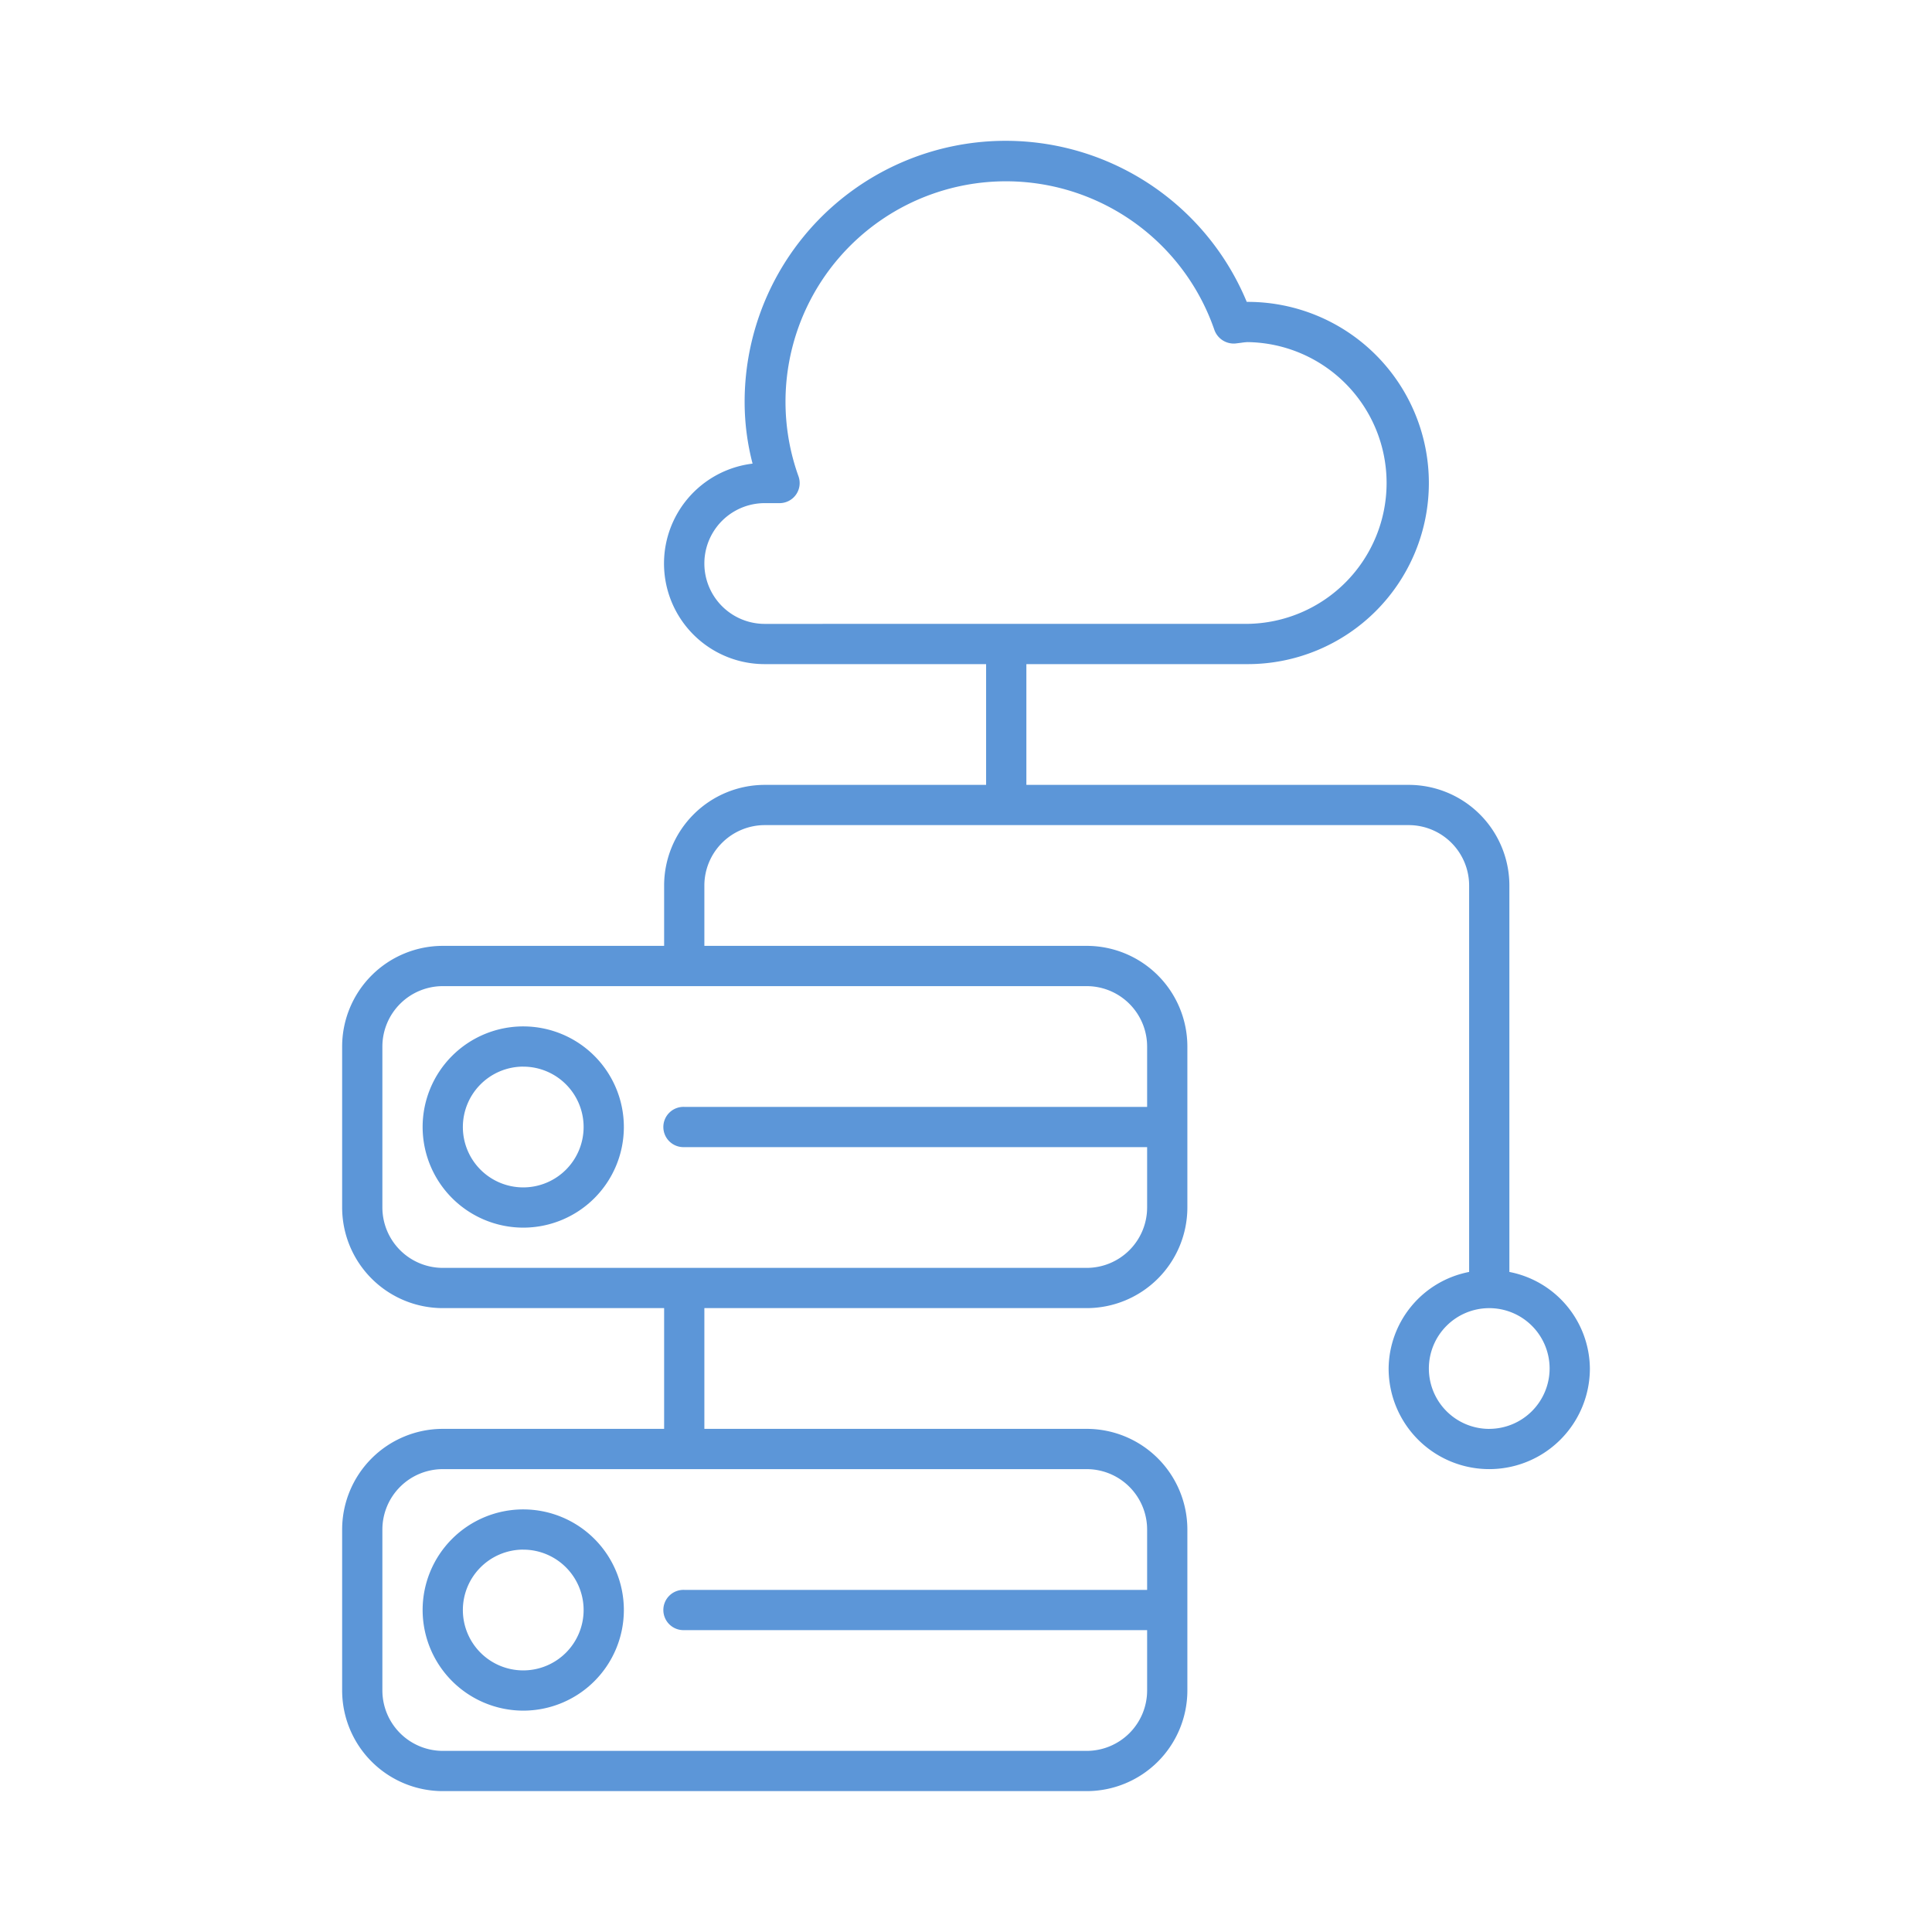 <svg xmlns="http://www.w3.org/2000/svg" viewBox="0 0 64 64" fill="#5c96d8"><title>8_Big Data</title><g id="_8_Big_Data" data-name="8_Big Data"><path d="M17.333,56.667A3.333,3.333,0,1,0,14,53.333,3.337,3.337,0,0,0,17.333,56.667Zm0-5.333a2,2,0,1,1-2,2A2.003,2.003,0,0,1,17.333,51.333Z"/><path d="M17.333,40.667A3.333,3.333,0,1,0,14,37.333,3.337,3.337,0,0,0,17.333,40.667Zm0-5.333a2,2,0,1,1-2,2A2.003,2.003,0,0,1,17.333,35.333Z"/><path d="M50,42.135V29.333A3.336,3.336,0,0,0,46.667,26H34V22h7.333a6,6,0,0,0,0-12H41.3a8.646,8.646,0,0,0-16.633,3.333,8.082,8.082,0,0,0,.263,2.025A3.333,3.333,0,0,0,25.333,22h7.333v4H25.333A3.336,3.336,0,0,0,22,29.333v2H14.667a3.337,3.337,0,0,0-3.333,3.333V40a3.336,3.336,0,0,0,3.333,3.333H22v4H14.667a3.337,3.337,0,0,0-3.333,3.333V56a3.336,3.336,0,0,0,3.333,3.333H36A3.336,3.336,0,0,0,39.333,56V50.667A3.336,3.336,0,0,0,36,47.333H23.333v-4H36A3.336,3.336,0,0,0,39.333,40V34.667A3.336,3.336,0,0,0,36,31.333H23.333v-2a2.003,2.003,0,0,1,2-2H46.667a2.003,2.003,0,0,1,2,2V42.135A3.29,3.29,0,0,0,46,45.333a3.333,3.333,0,1,0,6.667,0A3.29,3.29,0,0,0,50,42.135Zm-14,6.532a2.003,2.003,0,0,1,2,2v2H22.667a.667.667,0,1,0,0,1.333H38v2a2.003,2.003,0,0,1-2,2H14.667a2.003,2.003,0,0,1-2-2V50.667a2.003,2.003,0,0,1,2-2Zm0-16a2.003,2.003,0,0,1,2,2v2H22.667a.667.667,0,1,0,0,1.333H38v2a2.003,2.003,0,0,1-2,2H14.667a2.003,2.003,0,0,1-2-2V34.667a2.003,2.003,0,0,1,2-2Zm-10.667-12a2,2,0,0,1,0-4h.49a.665.665,0,0,0,.628-.889,7.303,7.303,0,1,1,13.779-4.844.681.681,0,0,0,.69.445l.203-.025a1.655,1.655,0,0,1,.211-.021,4.667,4.667,0,0,1,0,9.333Zm24,26.667a2,2,0,1,1,2-2A2.003,2.003,0,0,1,49.333,47.333Z"/></g></svg>
